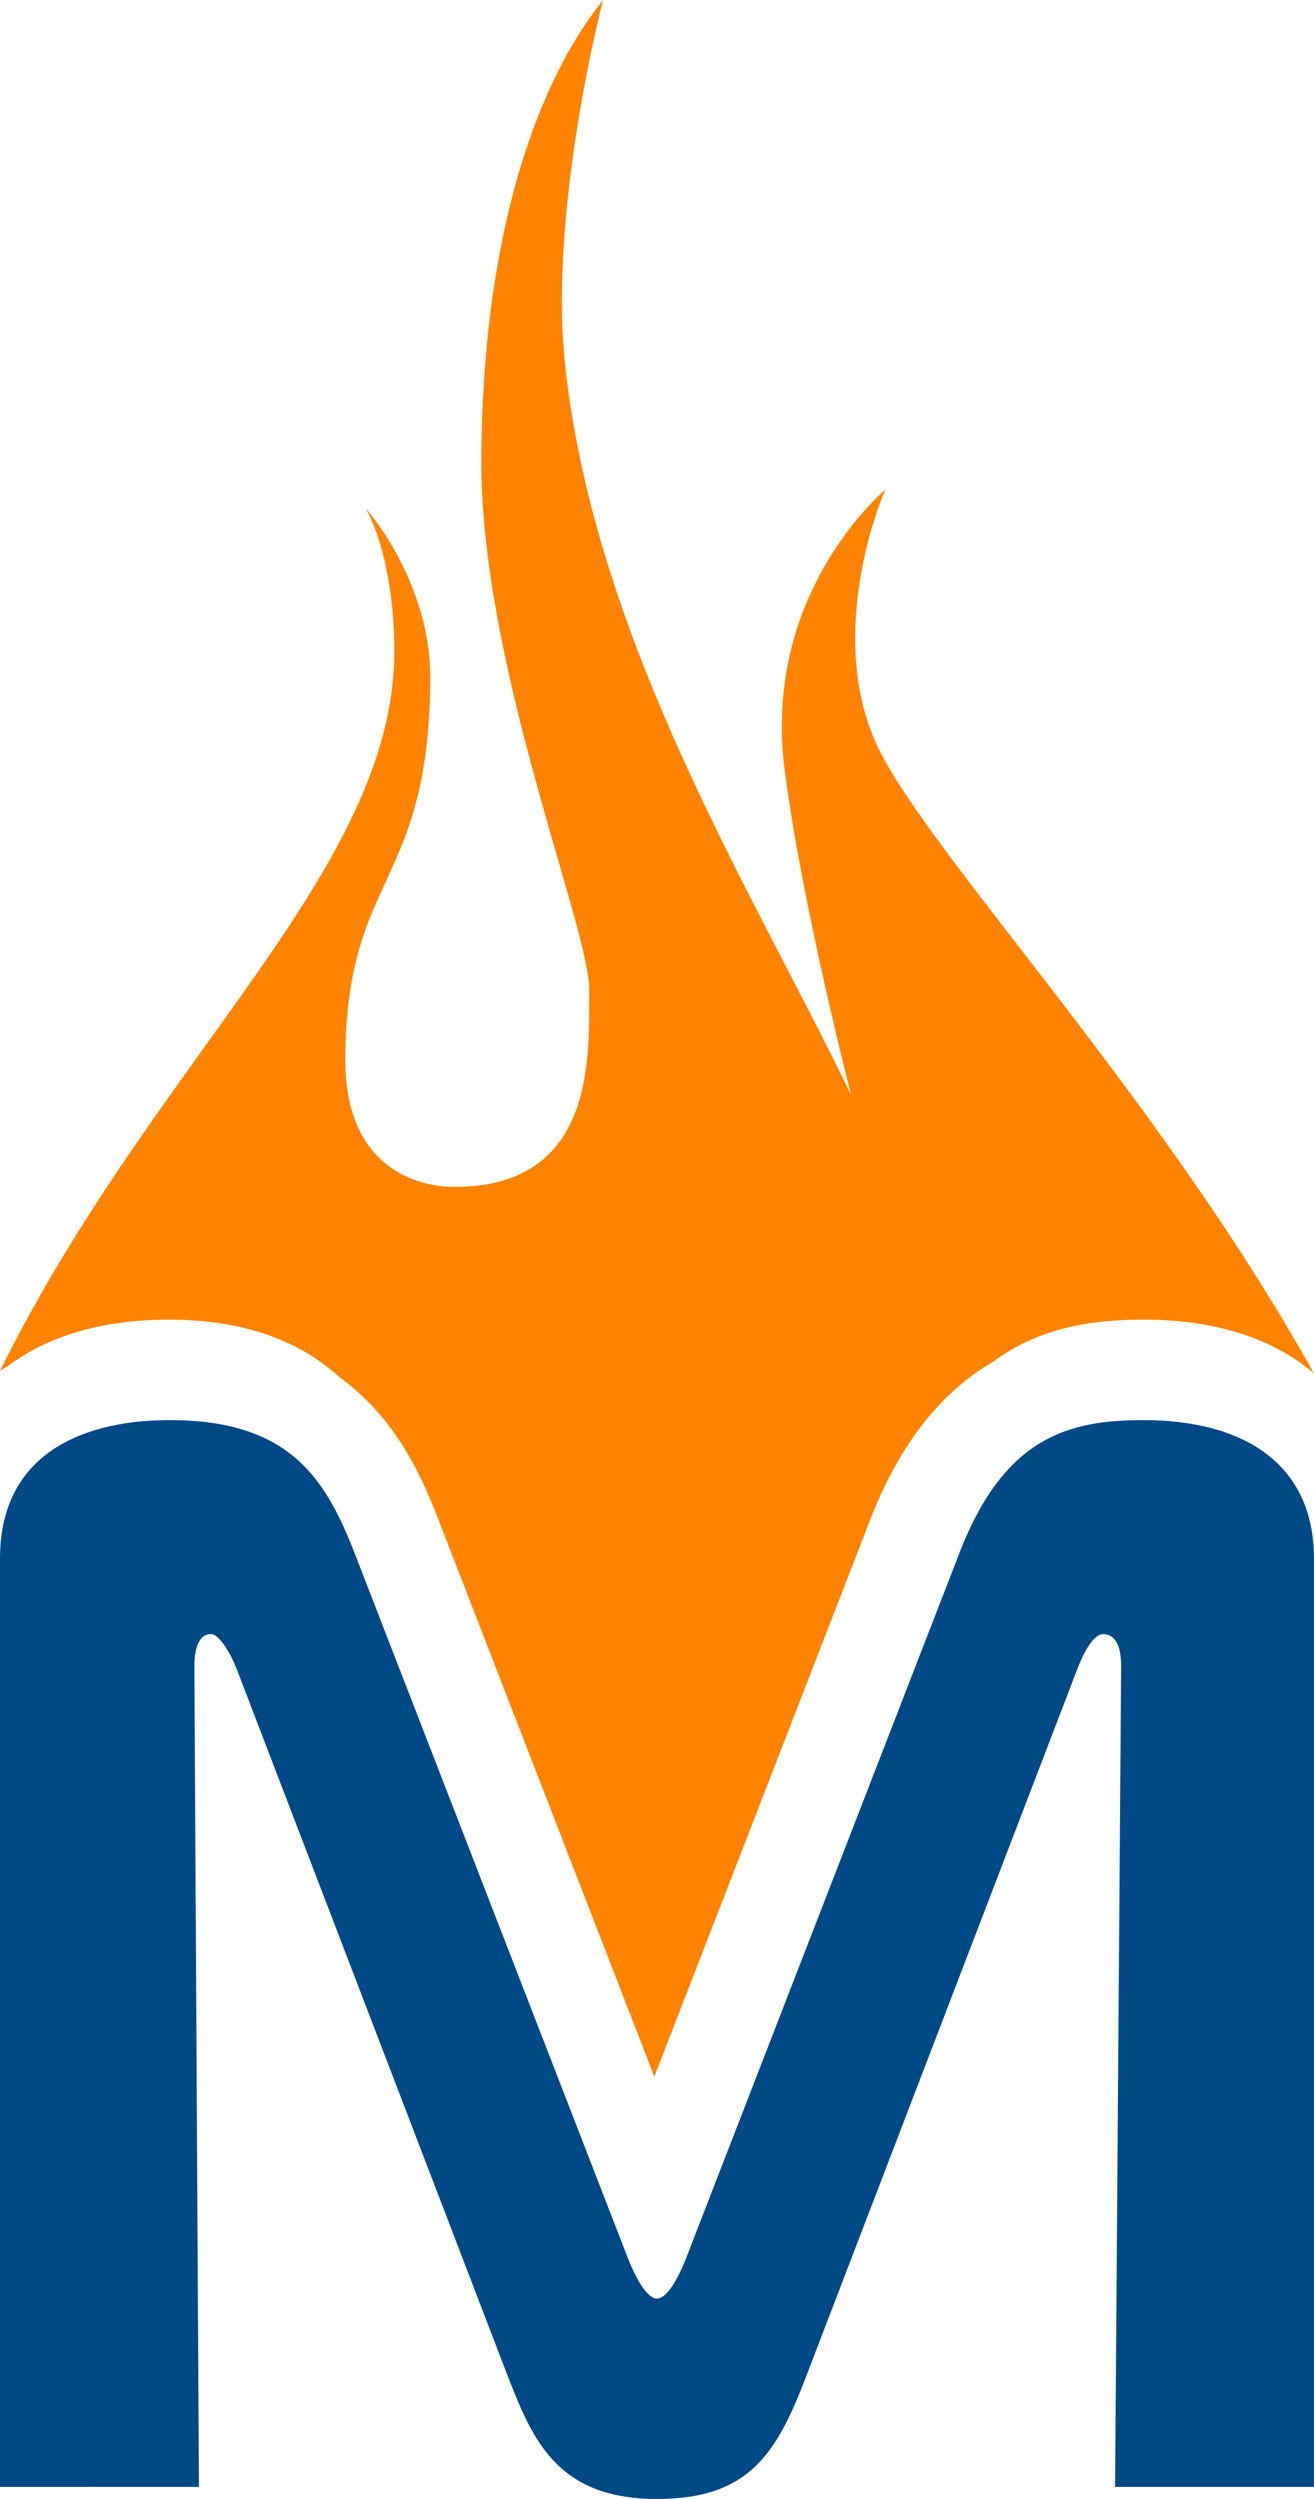 <?xml version="1.0" encoding="utf-8"?>
<!-- Generator: Adobe Illustrator 16.0.2, SVG Export Plug-In . SVG Version: 6.00 Build 0)  -->
<!DOCTYPE svg PUBLIC "-//W3C//DTD SVG 1.1//EN" "http://www.w3.org/Graphics/SVG/1.1/DTD/svg11.dtd">
<svg version="1.1" id="Layer_1" xmlns="http://www.w3.org/2000/svg" xmlns:xlink="http://www.w3.org/1999/xlink" x="0px" y="0px"
	 width="84.252px" height="160.245px" viewBox="0 0 84.252 160.245" enable-background="new 0 0 84.252 160.245"
	 xml:space="preserve">
<g>
	<g>
		<path fill="#004987" d="M51.788,152.128c-1.933,5.122-3.672,8.117-9.662,8.117c-6.473,0-8.019-3.865-9.662-8.117l-17.294-45.12
			c-0.29-0.773-1.063-2.223-1.643-2.223c-1.063,0-1.063,1.739-1.063,2.028l0.29,52.658H0V99.954c0-8.792,8.986-8.889,10.918-8.889
			c7.826,0,10.048,3.96,11.884,8.695l17.488,45.122c0.58,1.448,1.256,2.512,1.836,2.512s1.256-1.063,1.836-2.512l17.487-45.122
			c2.899-7.632,7.054-8.695,11.885-8.695c6.28,0,10.918,2.705,10.918,8.889v59.518H71.498l0.387-52.658
			c0-1.835-0.772-2.028-1.159-2.028c-0.677,0-1.353,1.449-1.643,2.223L51.788,152.128z"/>
	</g>
	<path fill="#FF8300" d="M0,87.903c0.183-0.118,0.372-0.23,0.562-0.341c2.537-1.896,6.021-2.94,10.245-2.94
		c5.245,0,8.659,1.593,10.964,3.69c3.896,2.838,5.479,6.911,6.435,9.376l13.749,35.475l13.741-35.456
		c2.079-5.464,4.907-8.59,7.947-10.362c3.056-2.275,6.492-2.723,9.72-2.723c4.592,0,8.314,1.231,10.89,3.453
		C74.073,69.799,58.907,54.116,56.056,47.394c-2.907-6.822,0.214-14.912,0.715-16c-0.561,0.481-7.878,6.959-6.458,17.973
		c1.135,8.792,4.266,20.862,4.266,20.862c-6.234-12.916-16.417-29.026-18.344-46.826C35.158,13.369,38.668,0,38.668,0
		c-4.682,5.873-7.712,15.983-7.807,29.273c-0.103,13.294,6.953,30.229,6.923,34.235c-0.032,4.013,0.537,12.666-8.748,12.6
		c-0.628-0.007-6.959-0.057-6.897-8.283c0.085-11.814,5.35-10.93,5.452-24.224c0.048-6.329-4.138-11.003-4.138-11.003
		c1.455,2.755,1.849,6.551,1.829,9.298C25.18,55.87,9.958,67.816,0,87.903z"/>
</g>
</svg>
